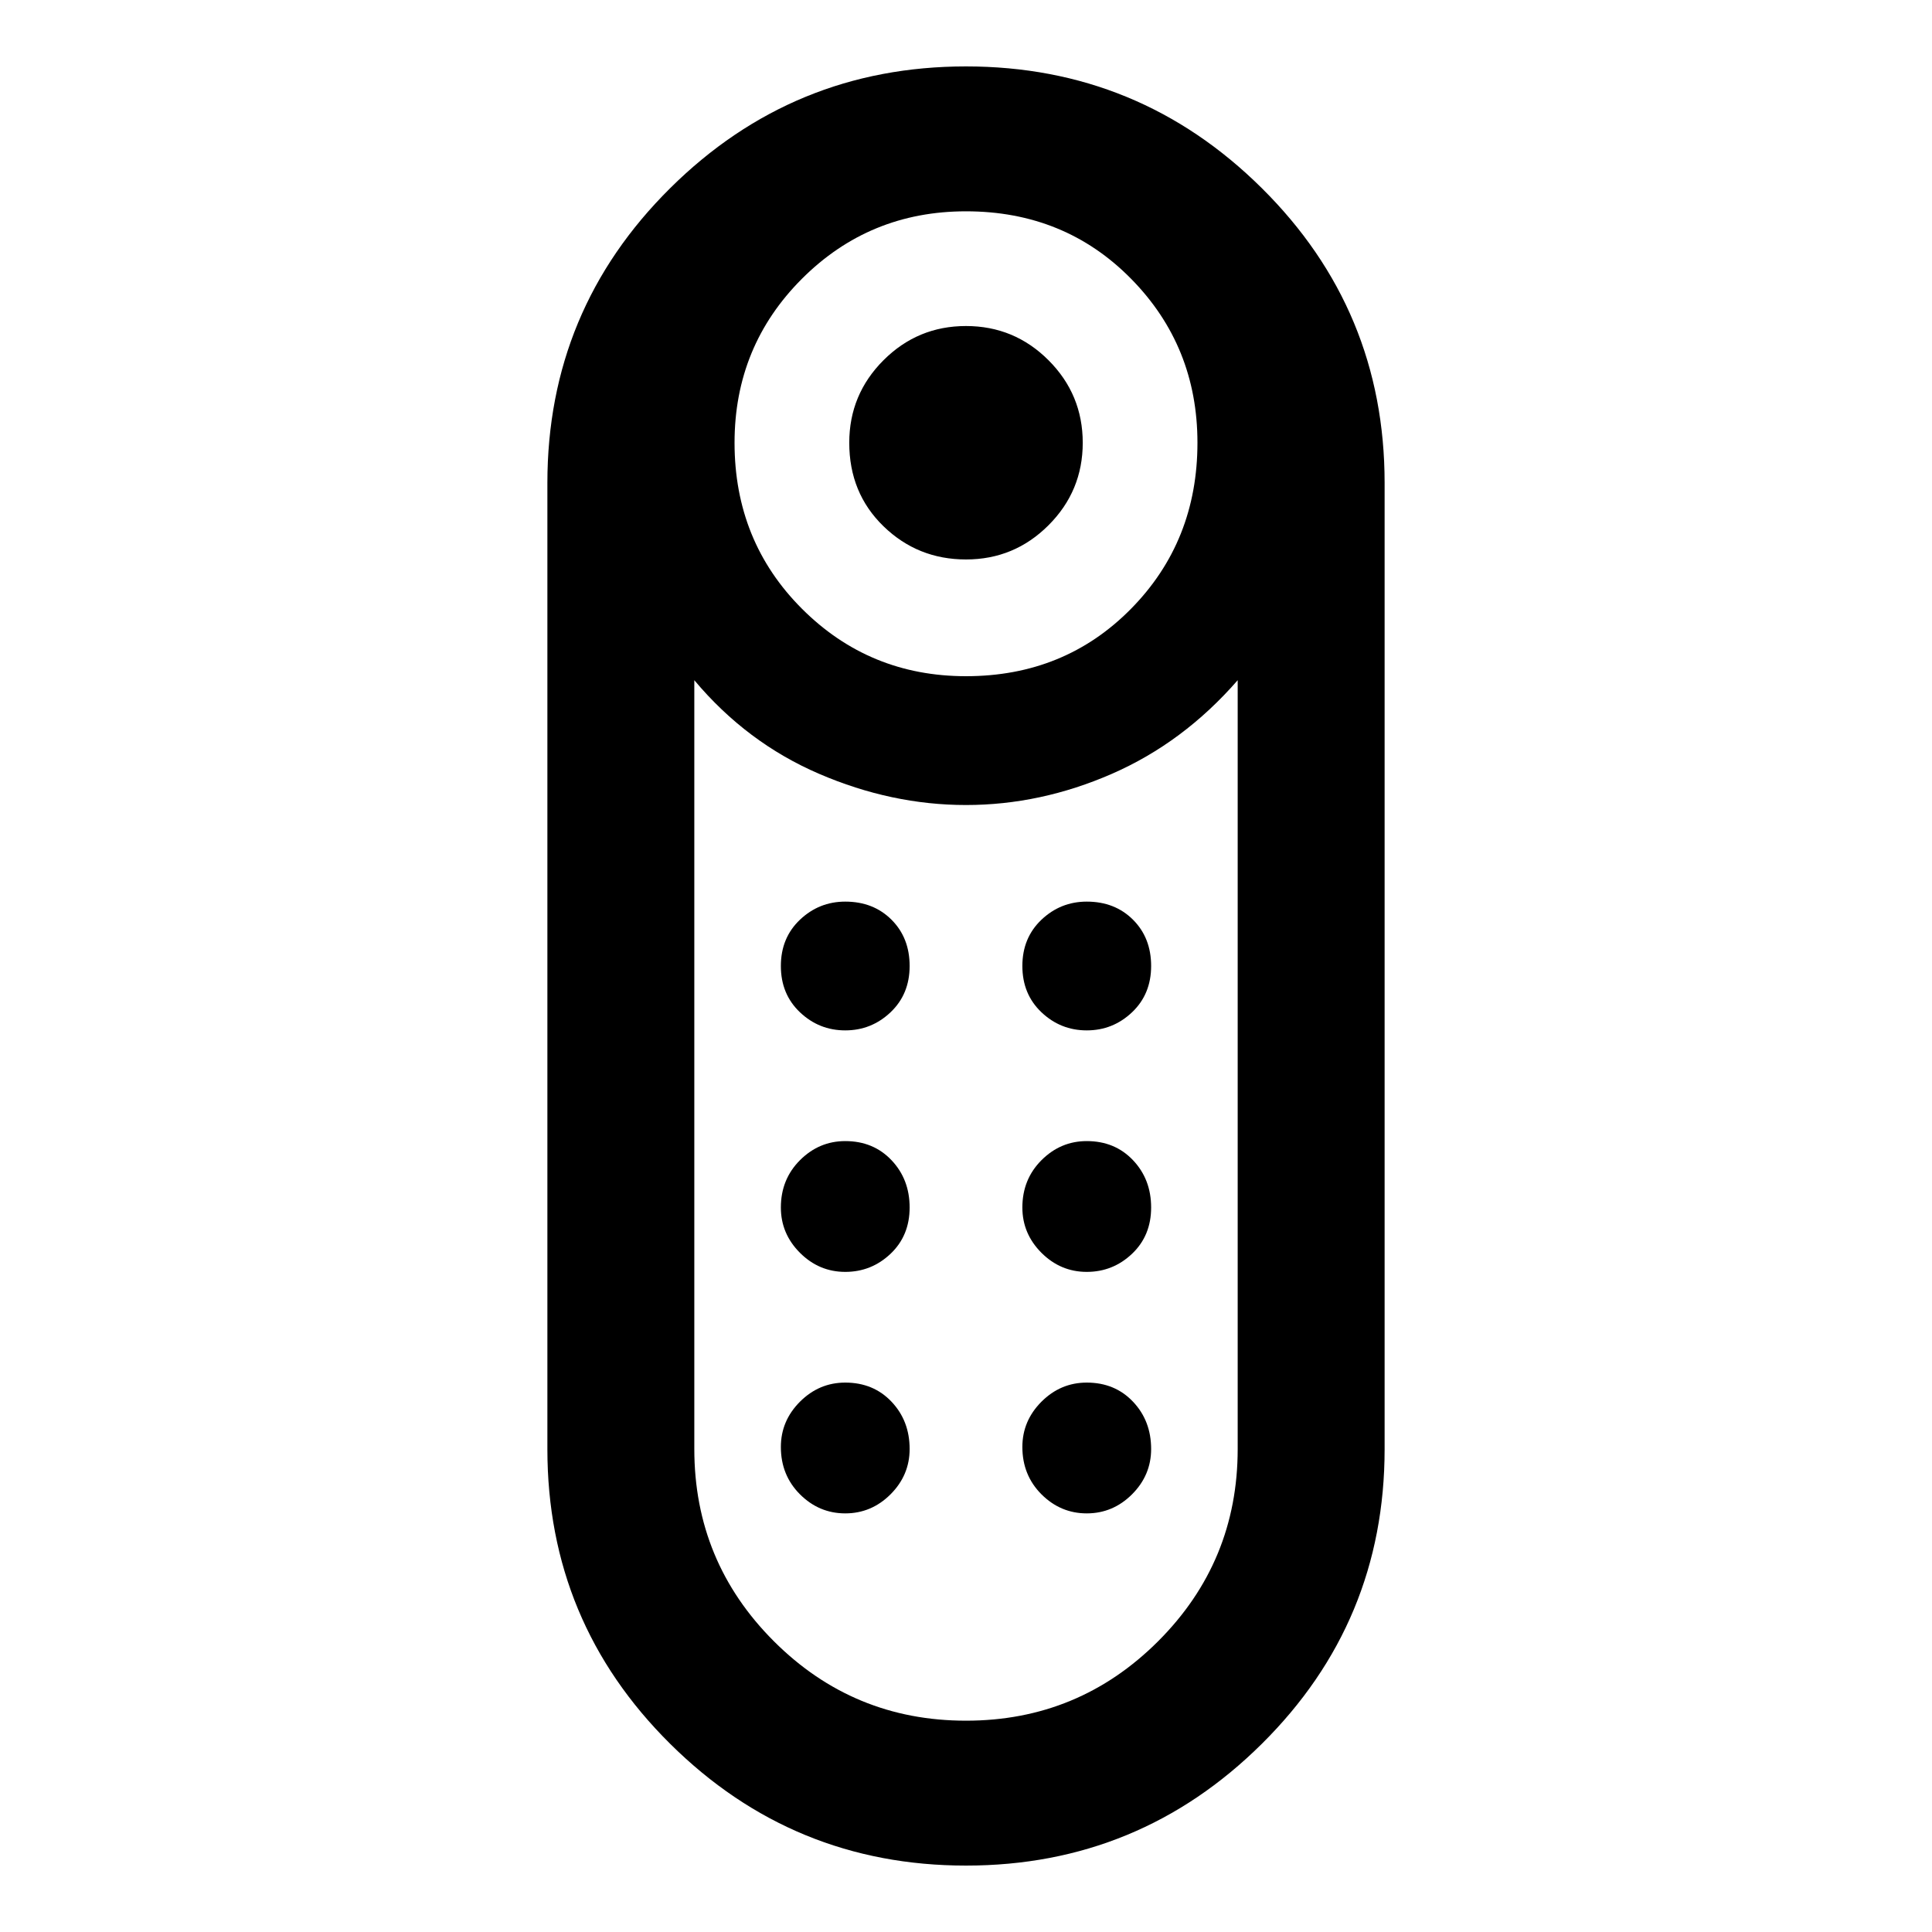 <svg xmlns="http://www.w3.org/2000/svg" height="40" width="40"><path d="M20 11.583Q19 11.583 18.292 10.896Q17.583 10.208 17.583 9.167Q17.583 8.167 18.292 7.458Q19 6.75 20 6.75Q21 6.75 21.708 7.458Q22.417 8.167 22.417 9.167Q22.417 10.167 21.708 10.875Q21 11.583 20 11.583ZM20 38.625Q16.417 38.625 13.875 36.104Q11.333 33.583 11.333 30V10Q11.333 6.417 13.875 3.896Q16.417 1.375 20 1.375Q23.583 1.375 26.125 3.896Q28.667 6.417 28.667 10V30Q28.667 33.583 26.125 36.104Q23.583 38.625 20 38.625ZM20 14Q22.042 14 23.417 12.604Q24.792 11.208 24.792 9.167Q24.792 7.167 23.417 5.771Q22.042 4.375 20 4.375Q18 4.375 16.604 5.771Q15.208 7.167 15.208 9.167Q15.208 11.208 16.604 12.604Q18 14 20 14ZM20 35.625Q22.333 35.625 23.979 33.979Q25.625 32.333 25.625 30V14.083Q24.5 15.375 23.021 16.021Q21.542 16.667 20 16.667Q18.458 16.667 16.958 16.021Q15.458 15.375 14.375 14.083V30Q14.375 32.333 16.021 33.979Q17.667 35.625 20 35.625ZM17.5 26.333Q16.958 26.333 16.562 25.938Q16.167 25.542 16.167 25Q16.167 24.417 16.562 24.021Q16.958 23.625 17.5 23.625Q18.083 23.625 18.458 24.021Q18.833 24.417 18.833 25Q18.833 25.583 18.438 25.958Q18.042 26.333 17.5 26.333ZM17.5 21.333Q16.958 21.333 16.562 20.958Q16.167 20.583 16.167 20Q16.167 19.417 16.562 19.042Q16.958 18.667 17.5 18.667Q18.083 18.667 18.458 19.042Q18.833 19.417 18.833 20Q18.833 20.583 18.438 20.958Q18.042 21.333 17.5 21.333ZM22.5 21.333Q21.958 21.333 21.562 20.958Q21.167 20.583 21.167 20Q21.167 19.417 21.562 19.042Q21.958 18.667 22.5 18.667Q23.083 18.667 23.458 19.042Q23.833 19.417 23.833 20Q23.833 20.583 23.438 20.958Q23.042 21.333 22.5 21.333ZM22.5 26.333Q21.958 26.333 21.562 25.938Q21.167 25.542 21.167 25Q21.167 24.417 21.562 24.021Q21.958 23.625 22.5 23.625Q23.083 23.625 23.458 24.021Q23.833 24.417 23.833 25Q23.833 25.583 23.438 25.958Q23.042 26.333 22.5 26.333ZM17.5 31.333Q16.958 31.333 16.562 30.938Q16.167 30.542 16.167 29.958Q16.167 29.417 16.562 29.021Q16.958 28.625 17.5 28.625Q18.083 28.625 18.458 29.021Q18.833 29.417 18.833 30Q18.833 30.542 18.438 30.938Q18.042 31.333 17.5 31.333ZM22.5 31.333Q21.958 31.333 21.562 30.938Q21.167 30.542 21.167 29.958Q21.167 29.417 21.562 29.021Q21.958 28.625 22.5 28.625Q23.083 28.625 23.458 29.021Q23.833 29.417 23.833 30Q23.833 30.542 23.438 30.938Q23.042 31.333 22.5 31.333Z"/></svg>